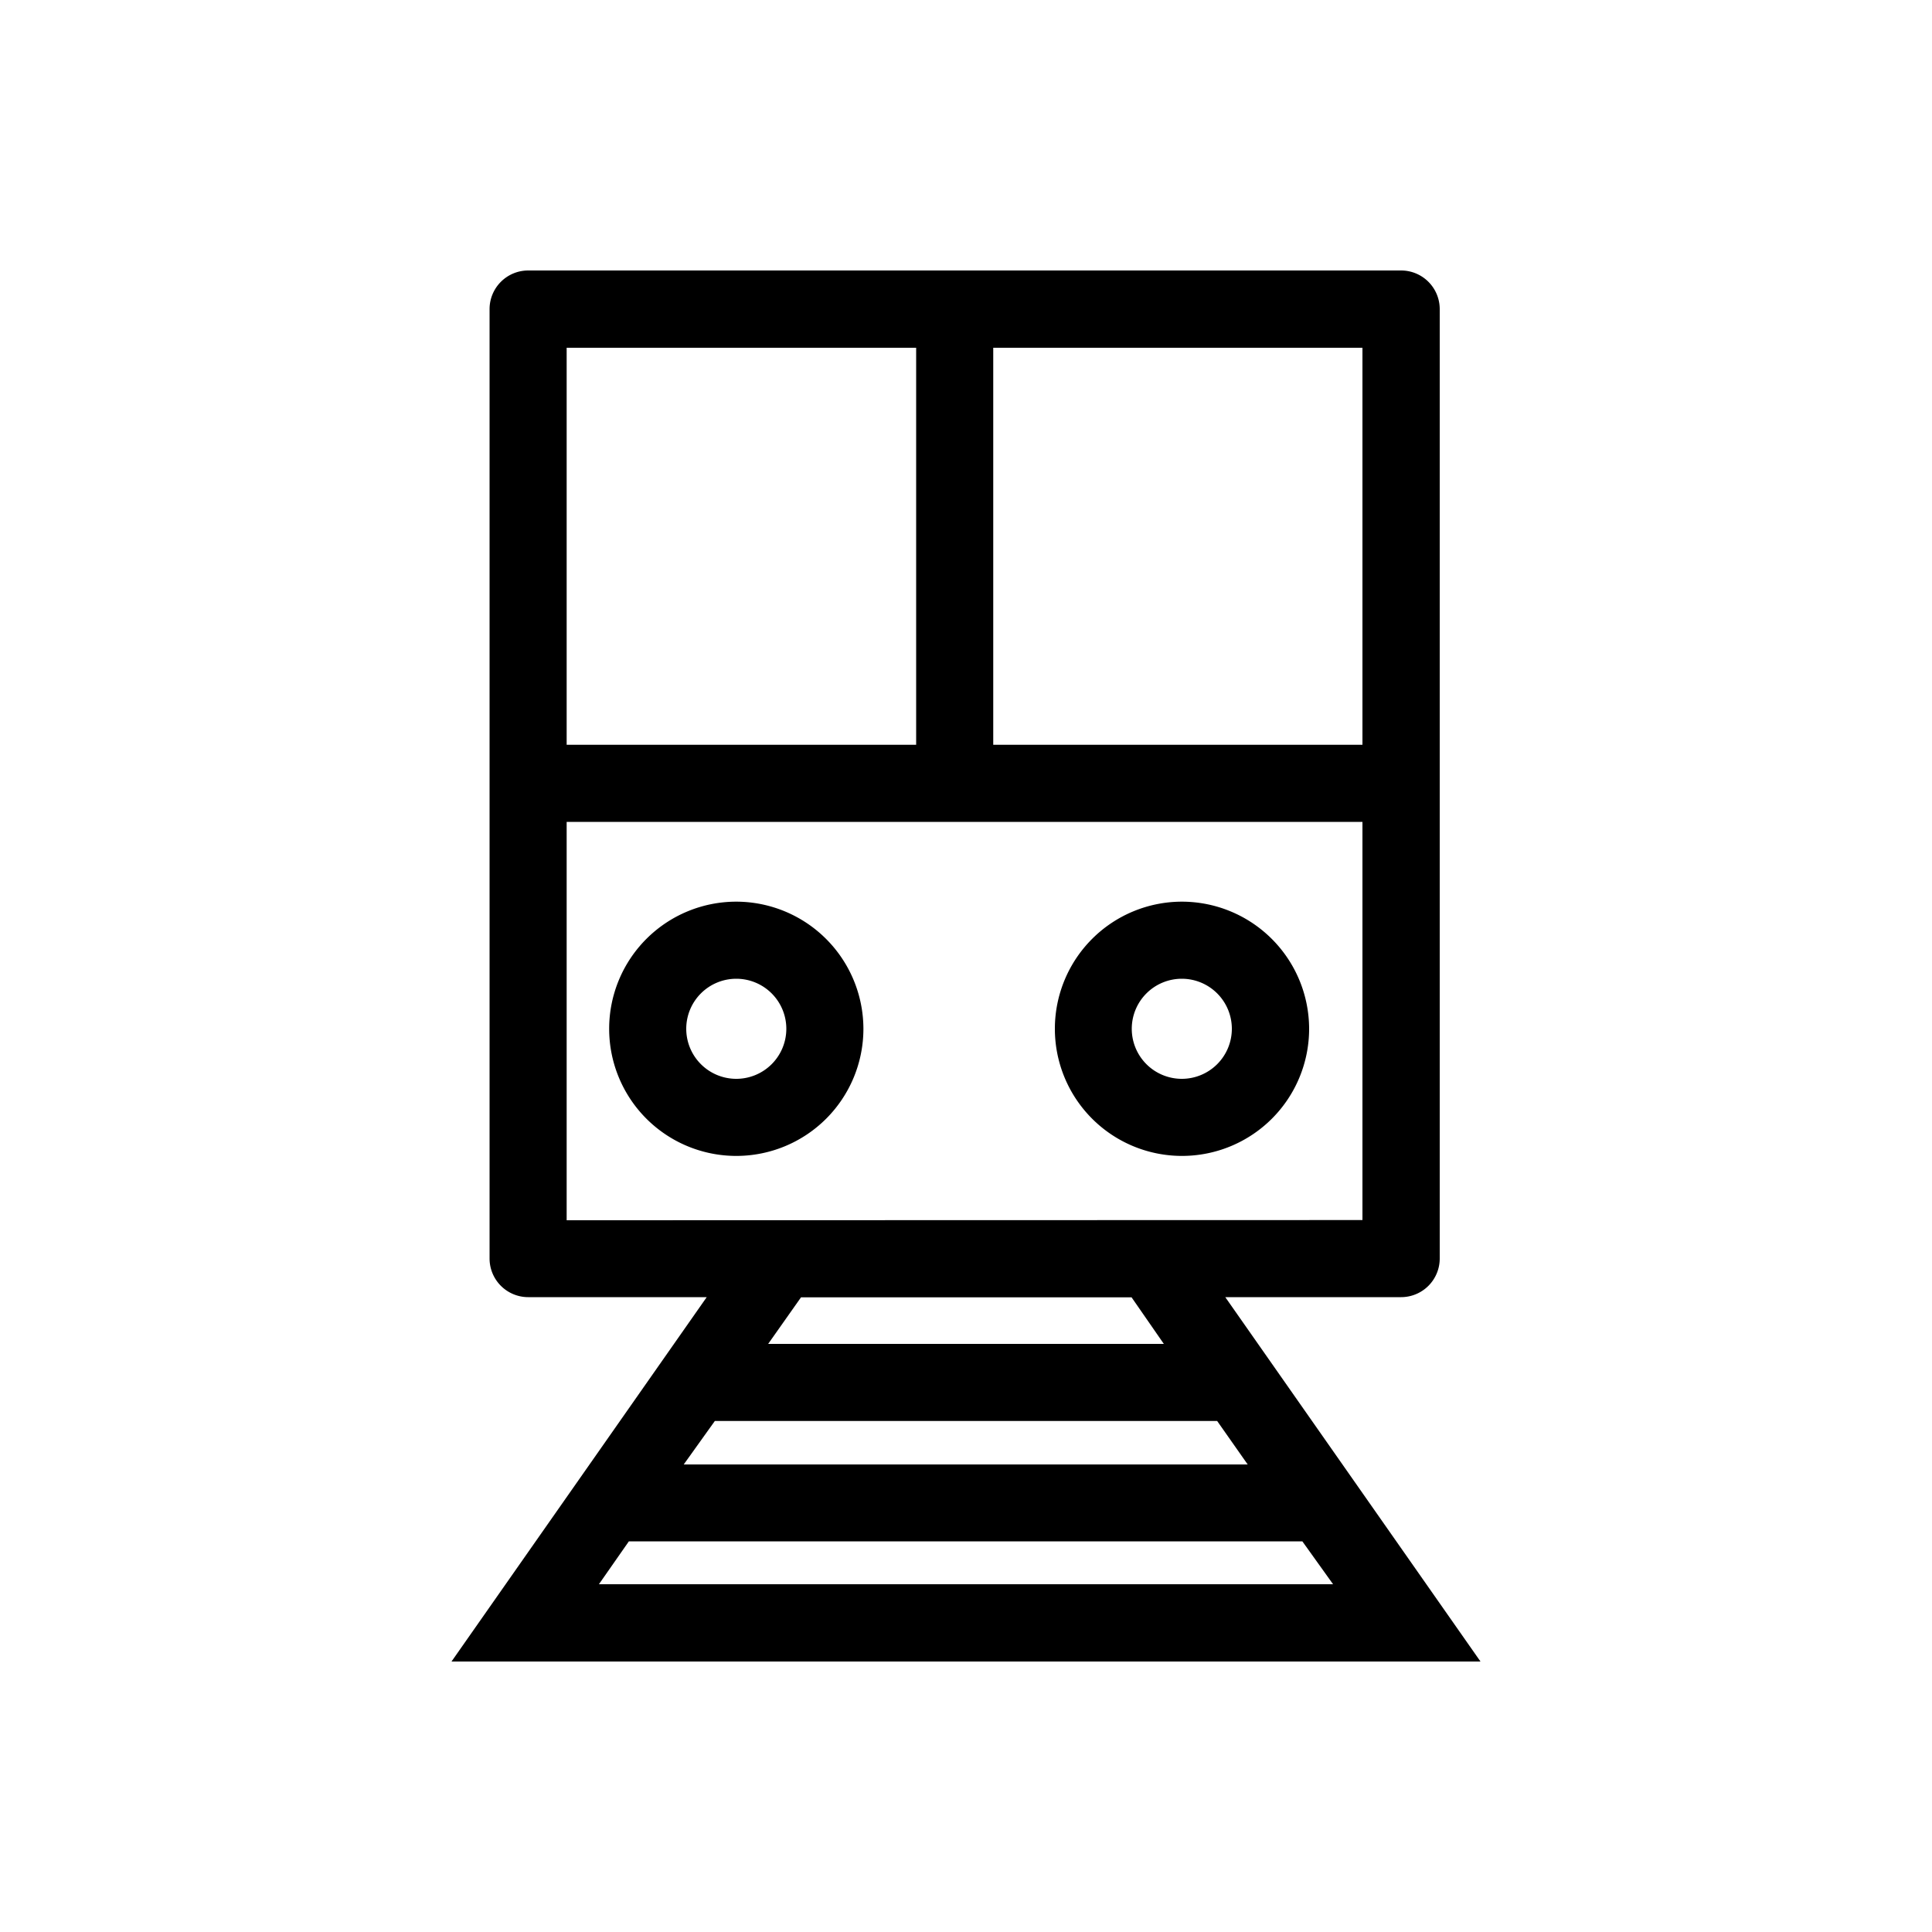 <svg xmlns="http://www.w3.org/2000/svg" viewBox="0 0 100 100"><g id="Outline"><path d="M38.11,46.67a6.58,6.58,0,1,0,6.58,6.58A6.59,6.59,0,0,0,38.11,46.67Zm0,9.17a2.59,2.59,0,1,1,2.59-2.59A2.59,2.59,0,0,1,38.11,55.84Z"/><path d="M61.17,46.67a6.58,6.58,0,1,0,6.59,6.58A6.59,6.59,0,0,0,61.17,46.67Zm0,9.17a2.59,2.59,0,1,1,2.59-2.59A2.59,2.59,0,0,1,61.17,55.84Z"/><path d="M63.42,67.14h9.1a2,2,0,0,0,2-2V16a2,2,0,0,0-2-2H27.34a2,2,0,0,0-2,2V65.14a2,2,0,0,0,2,2h9.24L23.37,86H76.63ZM51.41,18H70.52V38.55H51.41ZM29.33,18H47.42V38.55H29.33Zm0,45.16V42.54H70.52V63.15Zm30.91,6.4H39.76l1.7-2.41H58.63l-.06,0ZM37,73.55H63l1.58,2.25H35.39ZM31,82l1.55-2.22H67.41L69,82Z"/></g></svg>